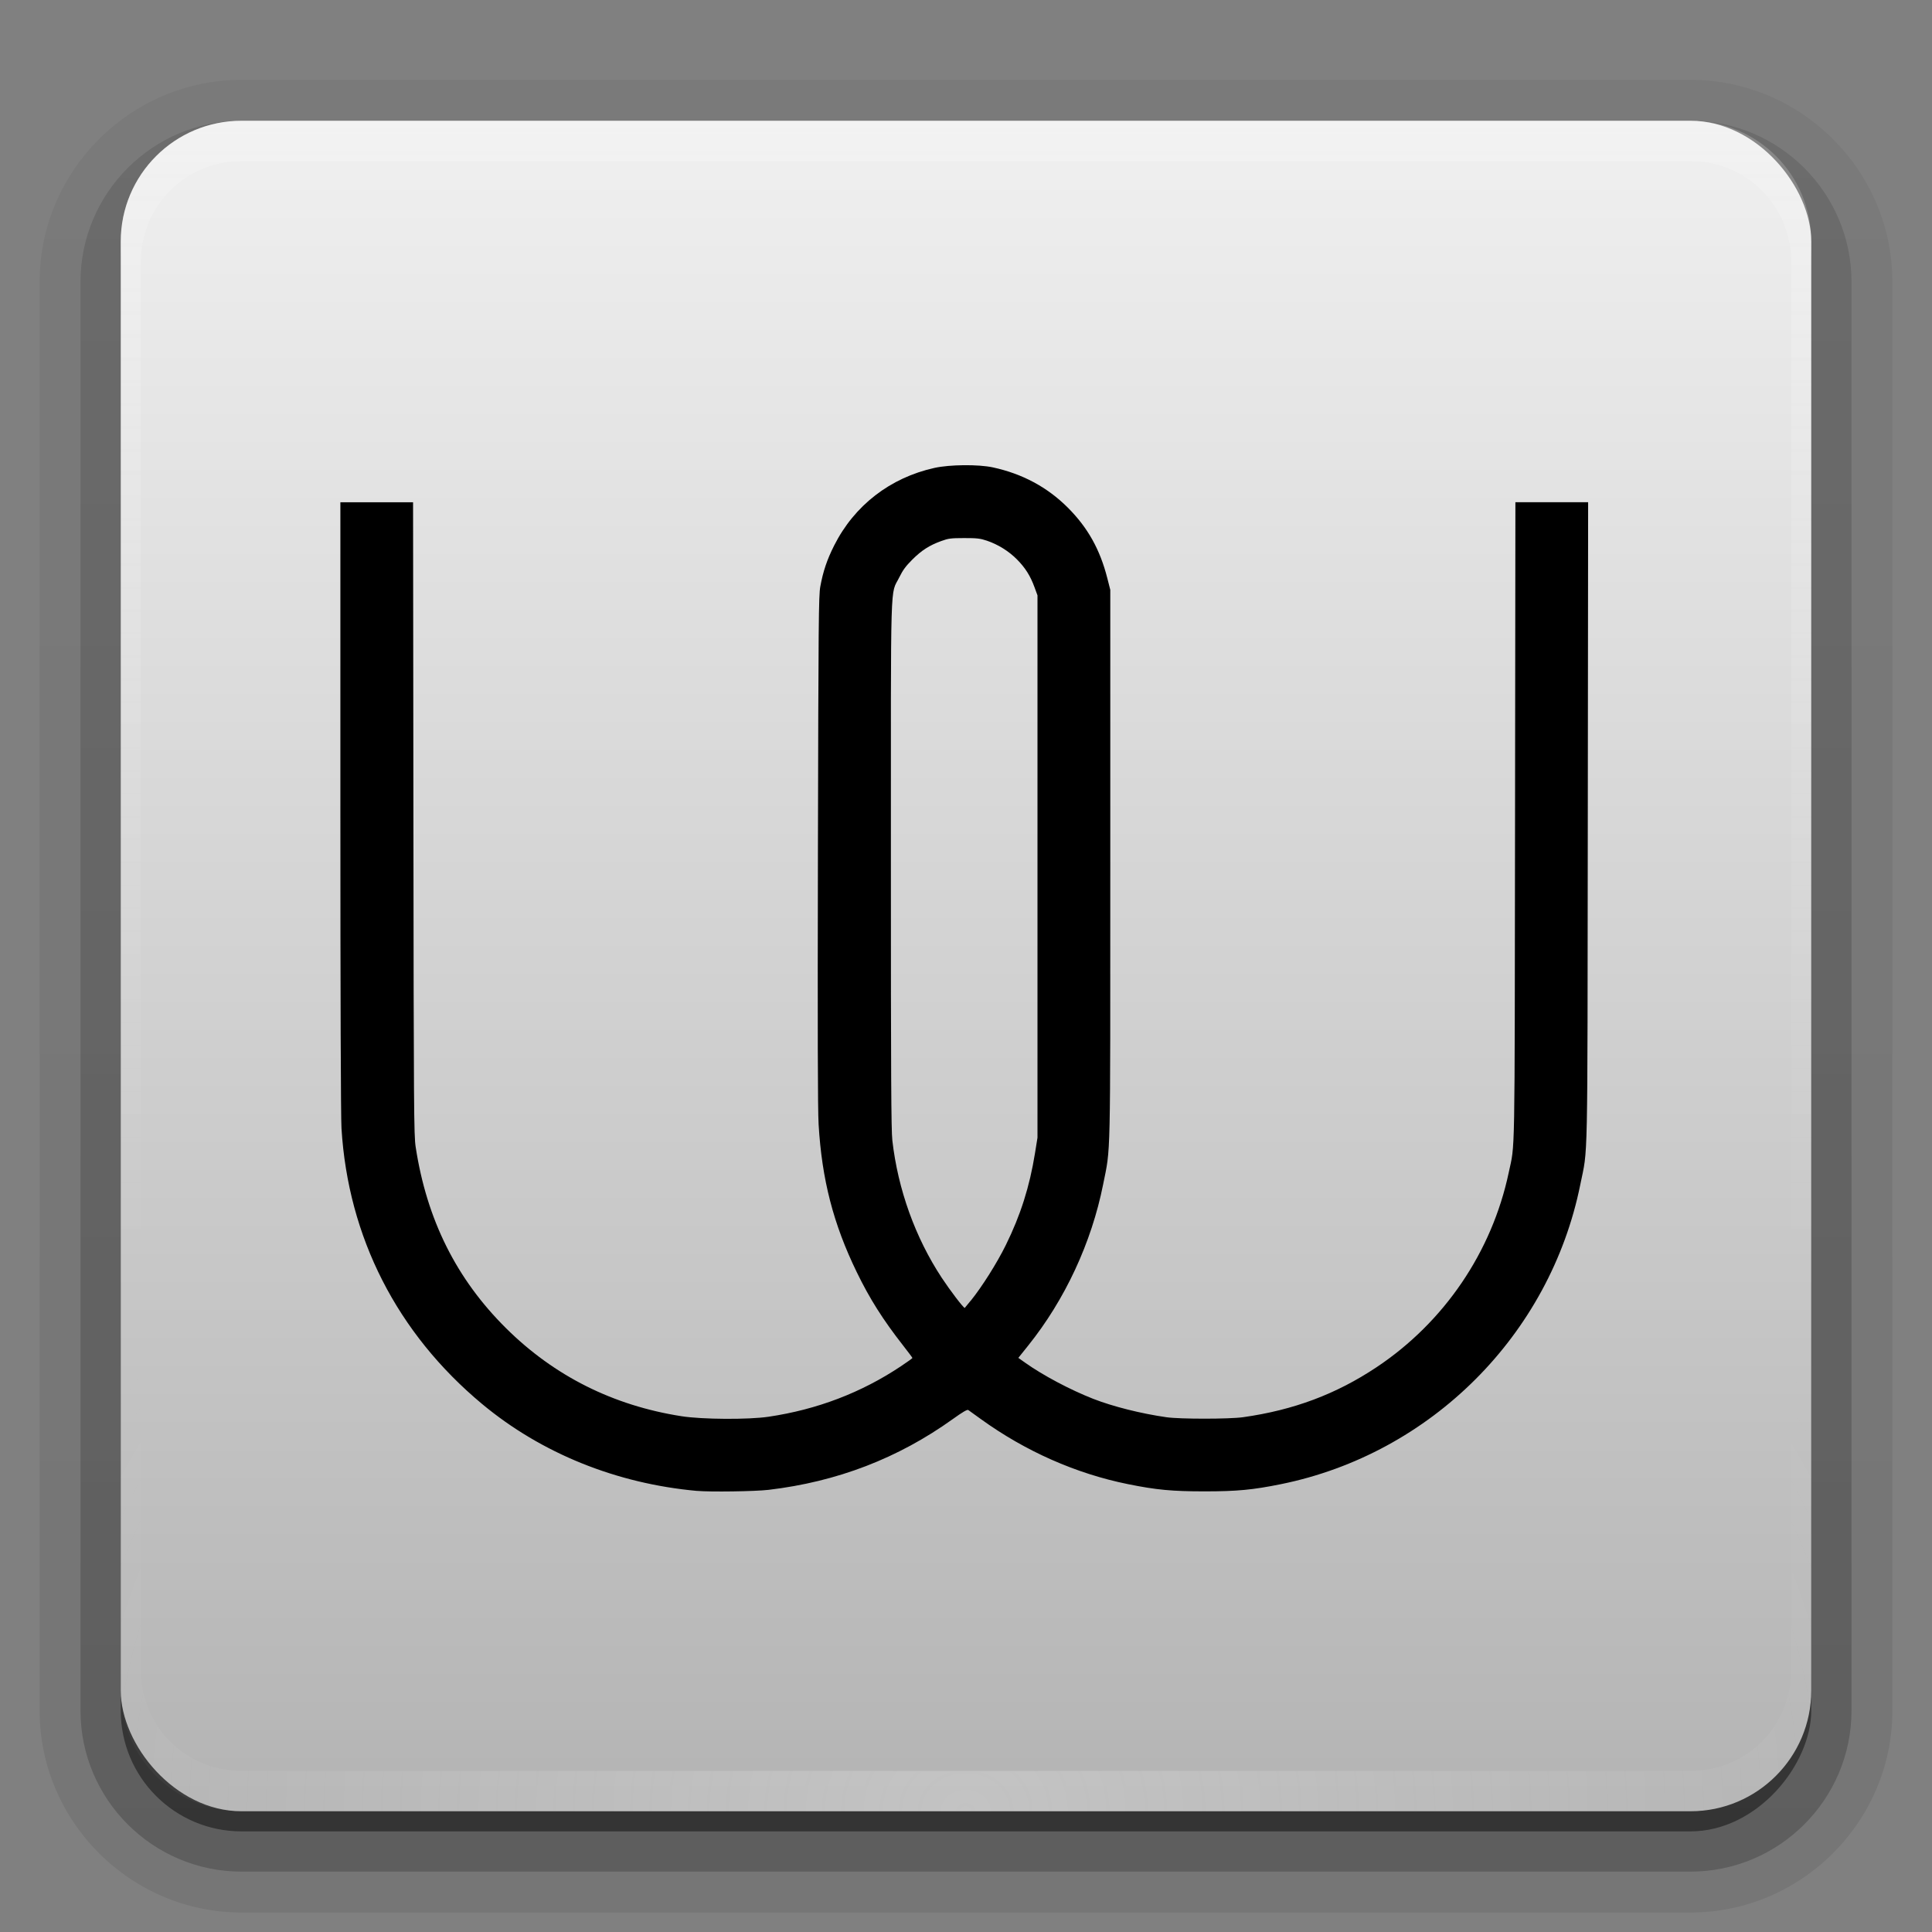 <svg height="96" width="96" xmlns="http://www.w3.org/2000/svg" xmlns:xlink="http://www.w3.org/1999/xlink"><rect width="100%" height="100%" fill="#808080" stroke="none"/><linearGradient id="a"><stop offset="0" stop-color="#fefefe"/><stop offset="1" stop-color="#fefefe" stop-opacity="0"/></linearGradient><linearGradient id="b" gradientUnits="userSpaceOnUse" x1="36.357" x2="36.357" xlink:href="#a" y1="6" y2="63.893"/><radialGradient id="c" cx="48" cy="90.172" gradientTransform="matrix(1.157 0 0 .996 -7.551 .197)" gradientUnits="userSpaceOnUse" r="42" xlink:href="#a"/><linearGradient id="d" gradientTransform="scale(1.006 .994)" gradientUnits="userSpaceOnUse" x1="48" x2="48" y1="90" y2="5.988"><stop offset="0" stop-color="#b4b4b4"/><stop offset="1" stop-color="#f0f0f0"/></linearGradient><linearGradient id="e" gradientTransform="matrix(1.006 0 0 .994 100 0)" gradientUnits="userSpaceOnUse" x1="45.448" x2="45.448" y1="92.54" y2="7.017"><stop offset="0"/><stop offset="1" stop-opacity=".588"/></linearGradient><linearGradient id="f" gradientTransform="matrix(1.024 0 0 1.012 -1.143 -98.071)" gradientUnits="userSpaceOnUse" x1="32.251" x2="32.251" xlink:href="#e" y1="6.132" y2="90.239"/><linearGradient id="g" gradientTransform="translate(0 -97)" gradientUnits="userSpaceOnUse" x1="32.251" x2="32.251" xlink:href="#e" y1="6.132" y2="90.239"/><g><g fill="url(#f)"><path d="m12-95.031c-5.511 0-10.031 4.52-10.031 10.031v71c0 5.511 4.52 10.031 10.031 10.031h72c5.511 0 10.031-4.52 10.031-10.031v-71c0-5.511-4.52-10.031-10.031-10.031z" opacity=".08" transform="scale(1 -1)"/><path d="m12-94.031c-4.972 0-9.031 4.06-9.031 9.031v71c0 4.972 4.06 9.031 9.031 9.031h72c4.972 0 9.031-4.06 9.031-9.031v-71c0-4.972-4.06-9.031-9.031-9.031z" opacity=".1" transform="scale(1 -1)"/><path d="m12-93c-4.409 0-8 3.591-8 8v71c0 4.409 3.591 8 8 8h72c4.409 0 8-3.591 8-8v-71c0-4.409-3.591-8-8-8z" opacity=".2" transform="scale(1 -1)"/><rect height="85" opacity=".3" rx="7" transform="scale(1 -1)" width="86" x="5" y="-92"/></g><rect fill="url(#g)" height="84" opacity=".45" rx="6" transform="scale(1 -1)" width="84" x="6" y="-91"/></g><rect fill="url(#d)" height="84" rx="6" width="84" x="6" y="6"/><path d="m12 6c-3.324 0-6 2.676-6 6v2 68 2c0 .335.041.651.094.969.049.296.097.597.188.875.01.03.021.064.031.094.099.288.235.547.375.812.145.274.316.536.5.781s.374.473.594.688c.44.428.943.815 1.5 1.094.279.14.573.247.875.344-.256-.1-.487-.236-.719-.375-.007-.004-.024.004-.031 0-.032-.019-.062-.043-.094-.062-.12-.077-.231-.164-.344-.25-.106-.081-.213-.161-.312-.25-.178-.161-.347-.345-.5-.531-.108-.13-.218-.265-.312-.406-.025-.038-.038-.086-.062-.125-.065-.103-.13-.205-.188-.312-.101-.195-.206-.416-.281-.625-.008-.022-.024-.041-.031-.062-.032-.092-.036-.187-.062-.281-.03-.107-.07-.203-.094-.312-.073-.342-.125-.698-.125-1.062v-2-68-2c0-2.782 2.218-5 5-5h2 68 2c2.782 0 5 2.218 5 5v2 68 2c0 .364-.052.721-.125 1.062-.044.207-.088.398-.156.594-.008.022-.023.041-.031.062-.063.174-.138.367-.219.531-.042.083-.079.17-.125.25-.055.097-.127.188-.188.281-.094.141-.205.276-.312.406-.143.174-.303.347-.469.5-.011.01-.02.021-.031.031-.138.126-.285.234-.438.344-.103.073-.204.153-.312.219-.007.004-.024-.004-.031 0-.232.139-.463.275-.719.375.302-.097.596-.204.875-.344.557-.279 1.06-.666 1.5-1.094.22-.214.409-.442.594-.688s.355-.508.5-.781c.14-.265.276-.525.375-.812.01-.031.021-.063.031-.094.09-.278.139-.579.188-.875.052-.318.094-.634.094-.969v-2-68-2c0-3.324-2.676-6-6-6z" fill="url(#b)" opacity=".2"/><path d="m12 90c-3.324 0-6-2.676-6-6v-2-68-2c0-.335.041-.651.094-.969.049-.296.097-.597.188-.875.01-.03.021-.064.031-.094.099-.288.235-.547.375-.812.145-.274.316-.536.5-.781s.374-.473.594-.688c.44-.428.943-.815 1.5-1.094.279-.14.573-.247.875-.344-.256.1-.487.236-.719.375-.007.004-.024-.004-.031 0-.032.019-.062.043-.094.062-.12.077-.231.164-.344.25-.106.081-.213.161-.312.25-.178.161-.347.345-.5.531-.108.13-.218.265-.312.406-.025.038-.038.086-.062.125-.065.103-.13.205-.188.312-.101.195-.206.416-.281.625-.008.022-.024.041-.031.062-.032.092-.036.187-.062.281-.03.107-.07.203-.094.312-.073.342-.125.698-.125 1.062v2 68 2c0 2.782 2.218 5 5 5h2 68 2c2.782 0 5-2.218 5-5v-2-68-2c0-.364-.052-.721-.125-1.062-.044-.207-.088-.398-.156-.594-.008-.022-.023-.041-.031-.062-.063-.174-.138-.367-.219-.531-.042-.083-.079-.17-.125-.25-.055-.097-.127-.188-.188-.281-.094-.141-.205-.276-.312-.406-.143-.174-.303-.347-.469-.5-.011-.01-.02-.021-.031-.031-.138-.126-.285-.234-.438-.344-.103-.073-.204-.153-.312-.219-.007-.004-.024.004-.031 0-.232-.139-.463-.275-.719-.375.302.097.596.204.875.344.557.279 1.06.666 1.5 1.094.22.214.409.442.594.688s.355.508.5.781c.14.265.276.525.375.812.01.031.021.063.031.094.09.278.139.579.188.875.052.318.094.634.094.969v2 68 2c0 3.324-2.676 6-6 6z" fill="url(#c)" opacity=".2"/><path d="m34.642 74.083c-4.008-.36-7.743-1.869-10.685-4.318-4.224-3.515-6.66-8.291-6.989-13.701-.034-.565-.055-6.556-.055-16.005l-0-15.102h1.806 1.806l.017 15.705c.016 14.591.024 15.749.112 16.328.552 3.615 2.025 6.566 4.499 9.016 2.393 2.37 5.316 3.835 8.71 4.365 1.035.162 3.319.175 4.327.026 2.416-.358 4.614-1.198 6.583-2.514.311-.208.565-.39.565-.406 0-.015-.206-.291-.458-.613-1.007-1.286-1.667-2.33-2.309-3.652-1.164-2.395-1.733-4.599-1.895-7.339-.044-.739-.053-4.687-.034-13.637.025-11.378.036-12.644.118-13.09.139-.758.333-1.334.688-2.039 1.003-1.992 2.784-3.369 4.985-3.857.759-.168 2.183-.181 2.901-.026 1.468.317 2.711.985 3.728 2.003.989.99 1.597 2.077 1.96 3.505l.147.577v13.637c0 15.127.025 13.998-.356 15.91-.578 2.895-1.892 5.721-3.724 8.006l-.489.61.341.242c.878.624 2.237 1.346 3.377 1.792.978.383 2.381.736 3.645.916.67.096 3.125.095 3.806-.002 2.512-.355 4.613-1.141 6.627-2.481 3.365-2.239 5.736-5.729 6.57-9.668.32-1.513.295-.128.315-17.448l.018-15.869h1.807 1.807l-.017 15.897c-.019 17.628.013 16.106-.373 18.014-1.506 7.457-7.423 13.375-14.884 14.884-1.395.282-2.181.356-3.788.356-1.611 0-2.393-.074-3.803-.359-2.586-.523-5.098-1.634-7.313-3.235-.304-.22-.585-.422-.624-.449-.049-.034-.284.104-.762.447-2.725 1.954-5.752 3.117-9.158 3.52-.666.079-2.886.111-3.547.052zm13.601-9.46c.564-.702 1.299-1.868 1.738-2.761.731-1.484 1.179-2.896 1.447-4.56l.124-.772v-13.473-13.473l-.147-.402c-.208-.568-.455-.962-.869-1.381-.41-.415-.947-.749-1.503-.936-.328-.11-.49-.129-1.123-.128-.663.001-.781.016-1.141.147-.591.215-.972.459-1.44.925-.321.32-.469.522-.643.876-.459.936-.418-.452-.418 14.262 0 10.458.014 13.216.072 13.719.278 2.435 1.139 4.83 2.455 6.827.42.637 1.076 1.497 1.143 1.497.004 0 .141-.166.304-.37z" stroke-width=".055"/></svg>